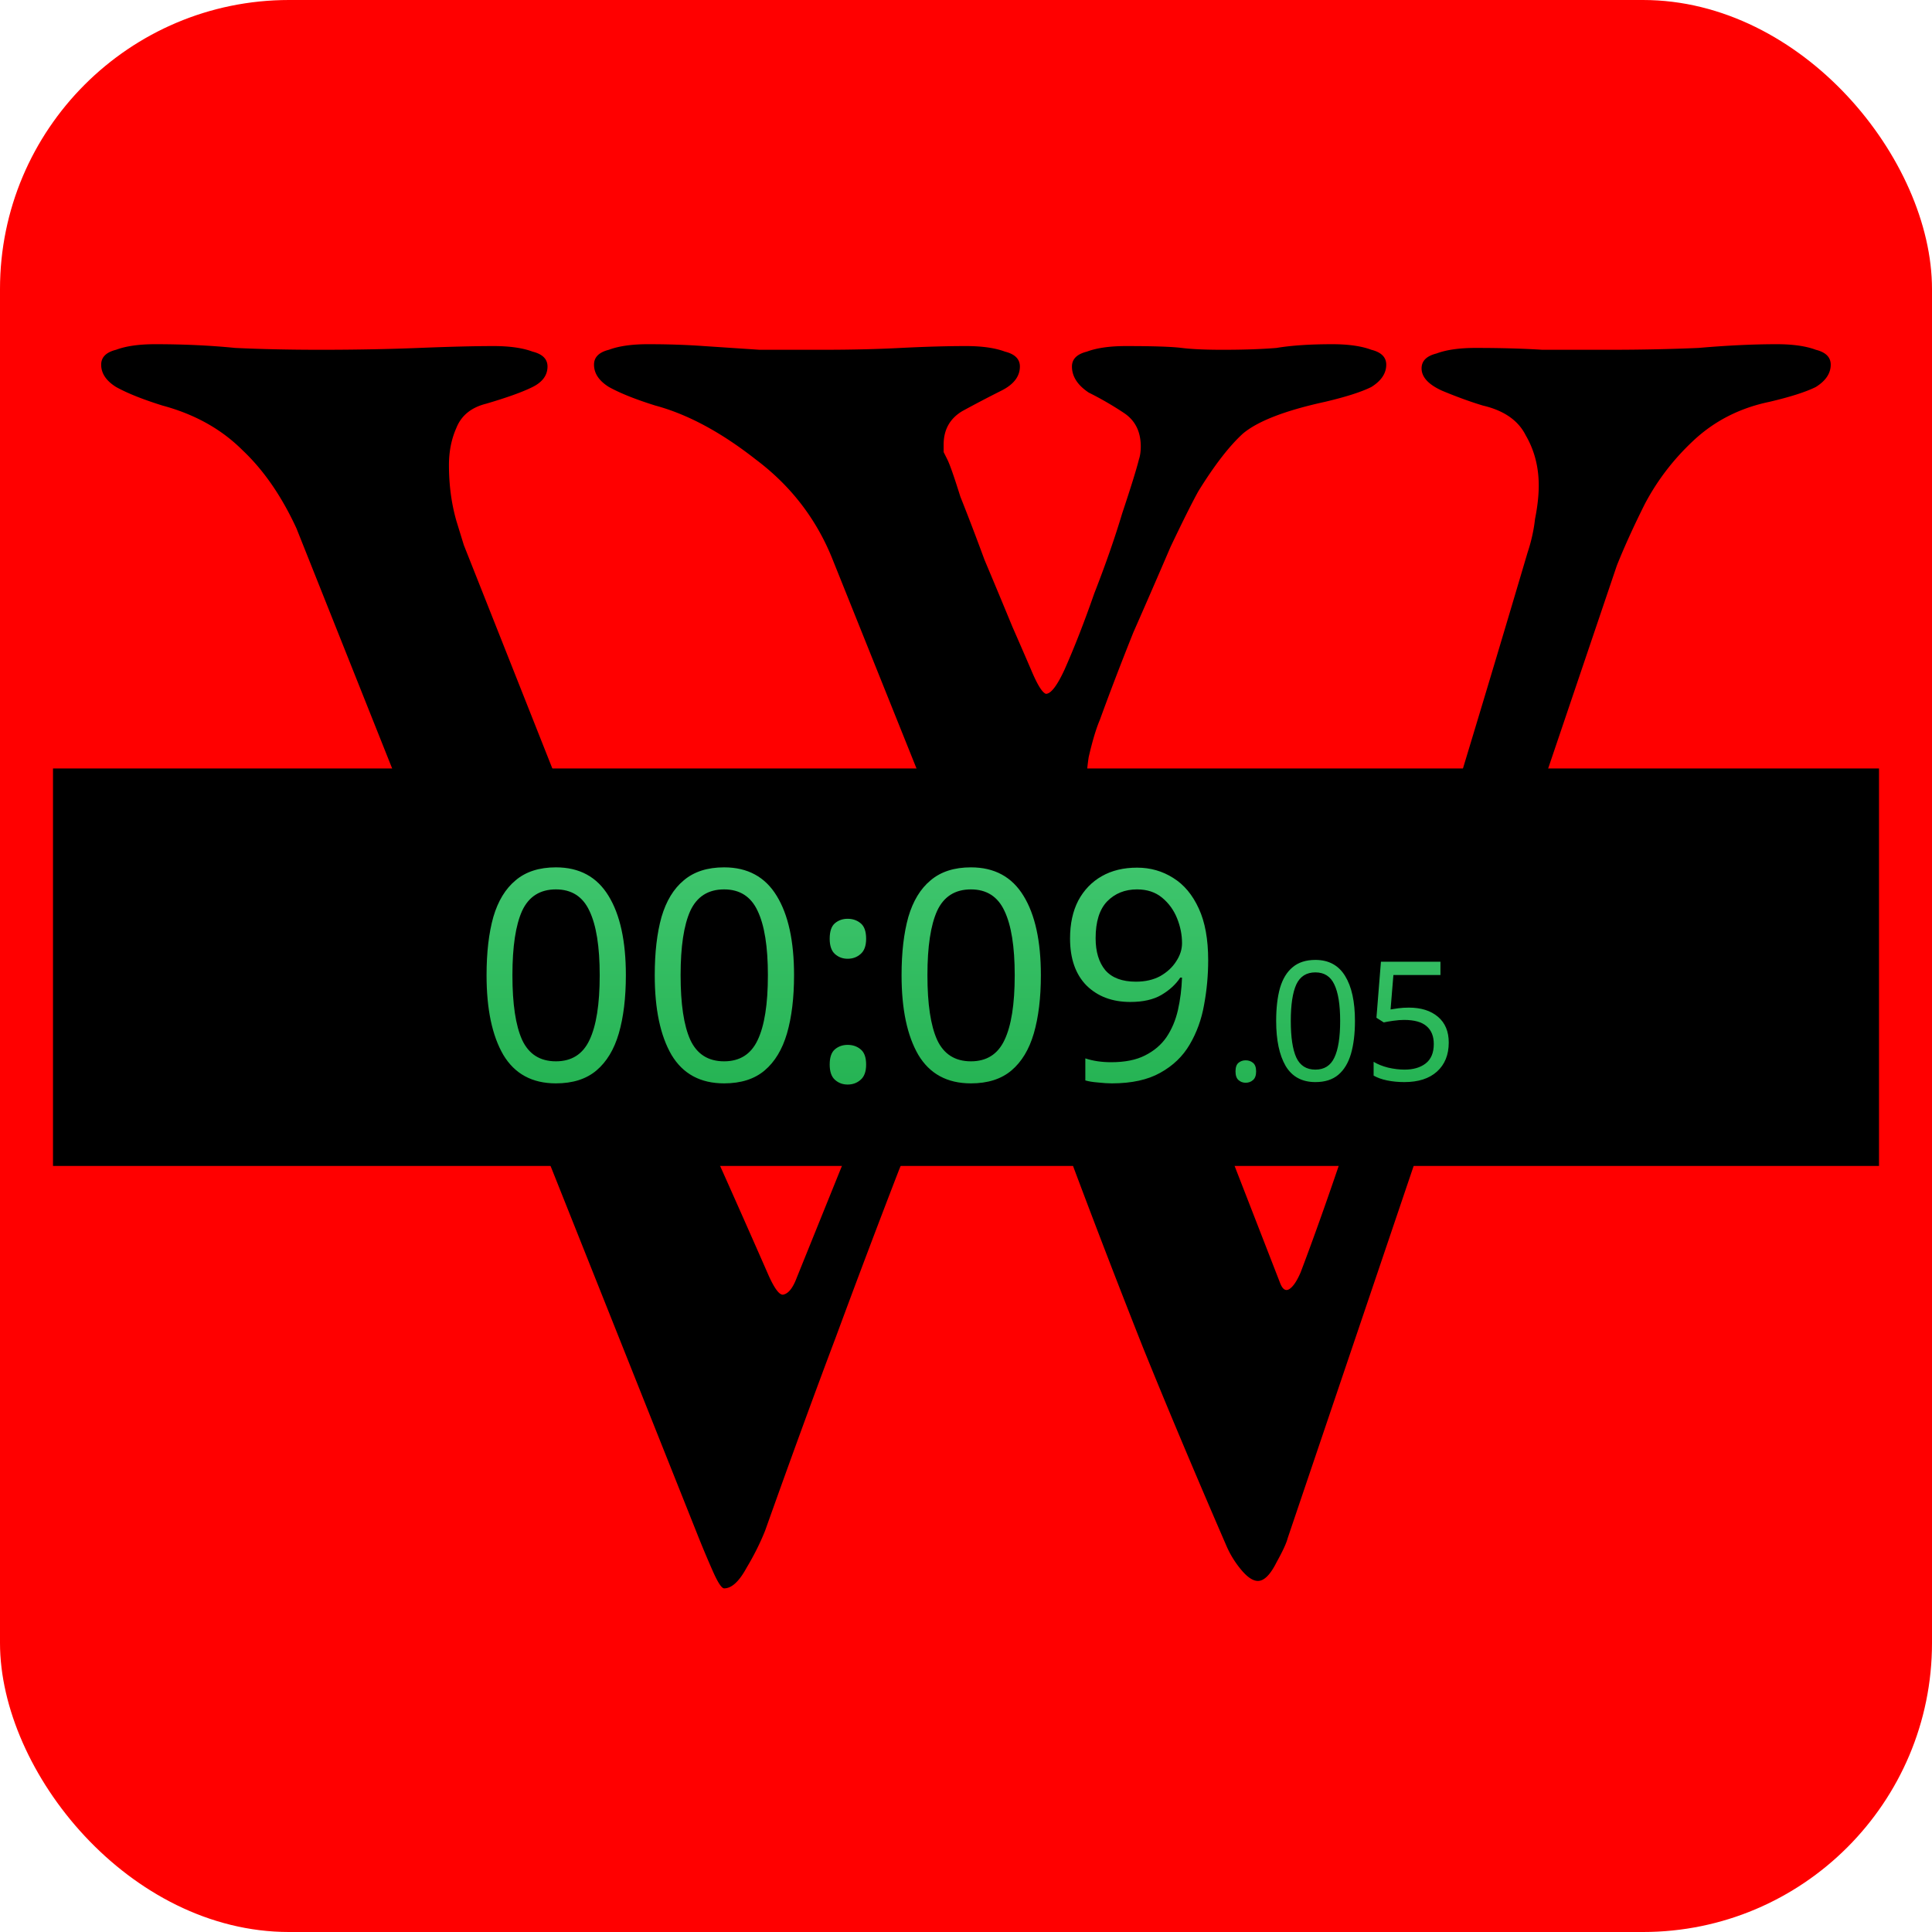<svg width="802" height="802" fill="none" xmlns="http://www.w3.org/2000/svg"><rect width="802" height="802" rx="120" fill="#f00"/><path d="M300.62 659.352c-1.029 0-2.573-2.316-4.632-6.948a422.3 422.3 0 0 1-6.176-14.668L123.06 219.312c-6.176-13.381-13.639-24.189-22.388-32.424-8.75-8.749-19.815-14.925-33.196-18.528-8.235-2.573-14.668-5.147-19.3-7.72-4.117-2.573-6.176-5.661-6.176-9.264 0-3.088 2.059-5.147 6.176-6.176 4.117-1.544 9.521-2.316 16.212-2.316 11.837 0 22.903.515 33.196 1.544 10.808.515 22.645.772 35.512.772 14.411 0 28.049-.257 40.916-.772 12.867-.515 23.16-.772 30.88-.772 6.691 0 12.095.772 16.212 2.316 4.117 1.029 6.176 3.088 6.176 6.176 0 3.603-2.059 6.433-6.176 8.492-4.117 2.059-10.551 4.375-19.3 6.948-6.176 1.544-10.293 4.889-12.352 10.036-2.059 4.632-3.088 9.779-3.088 15.44 0 8.235 1.029 15.955 3.088 23.16l3.088 10.036c11.837 29.851 22.645 57.128 32.424 81.832 9.779 24.704 19.3 48.636 28.564 71.796a14338.783 14338.783 0 0 1 30.108 70.252c10.808 23.675 22.645 50.18 35.512 79.516 2.573 5.661 4.632 8.235 6.176 7.72 2.059-.515 3.86-2.831 5.404-6.948l60.216-148.996c1.544-4.117 2.573-7.463 3.088-10.036 1.029-3.088 1.544-5.661 1.544-7.72 0-3.088-.515-6.176-1.544-9.264-1.029-3.603-2.573-7.977-4.632-13.124l-44.004-109.624c-6.691-16.469-17.241-30.108-31.652-40.916-14.411-11.323-28.307-18.785-41.688-22.388-8.235-2.573-14.668-5.147-19.3-7.72-4.117-2.573-6.176-5.661-6.176-9.264 0-3.088 2.059-5.147 6.176-6.176 4.117-1.544 9.521-2.316 16.212-2.316 8.235 0 15.955.257 23.16.772l23.16 1.544h26.248c11.837 0 22.645-.257 32.424-.772 10.293-.515 19.3-.772 27.02-.772 6.691 0 12.095.772 16.212 2.316 4.117 1.029 6.176 3.088 6.176 6.176 0 4.117-2.573 7.463-7.72 10.036a512.468 512.468 0 0 0-16.212 8.492c-5.147 3.088-7.72 7.72-7.72 13.896v3.088l1.544 3.088c1.029 2.059 2.831 7.205 5.404 15.44 3.088 7.72 6.433 16.469 10.036 26.248a3855.531 3855.531 0 0 1 11.58 27.792 2905.61 2905.61 0 0 1 7.72 17.756c2.573 6.176 4.632 9.521 6.176 10.036 2.059 0 4.632-3.345 7.72-10.036 4.117-9.264 8.235-19.815 12.352-31.652 4.632-11.837 8.492-22.903 11.58-33.196 3.603-10.808 5.919-18.271 6.948-22.388.515-1.544.772-3.345.772-5.404 0-6.176-2.316-10.808-6.948-13.896a136.19 136.19 0 0 0-14.668-8.492c-4.632-3.088-6.948-6.691-6.948-10.808 0-3.088 2.059-5.147 6.176-6.176 4.117-1.544 9.521-2.316 16.212-2.316 11.323 0 19.043.257 23.16.772 4.117.515 9.779.772 16.984.772 8.749 0 16.212-.257 22.388-.772 6.176-1.029 13.896-1.544 23.16-1.544 6.691 0 12.095.772 16.212 2.316 4.117 1.029 6.176 3.088 6.176 6.176 0 3.603-2.059 6.691-6.176 9.264-4.117 2.059-10.551 4.117-19.3 6.176-16.469 3.603-27.792 7.977-33.968 13.124-5.661 5.147-11.837 13.124-18.528 23.932-2.573 4.632-6.433 12.352-11.58 23.16a4065.956 4065.956 0 0 1-15.44 35.512c-5.147 12.867-9.779 24.961-13.896 36.284-1.544 3.603-3.088 8.749-4.632 15.44-1.029 6.691-1.029 11.323 0 13.896l79.516 204.58c1.029 2.573 2.316 3.345 3.86 2.316 1.544-1.029 3.088-3.345 4.632-6.948 12.867-33.968 27.277-77.457 43.232-130.468 16.469-53.011 33.453-109.109 50.952-168.296 1.544-4.632 2.573-9.264 3.088-13.896 1.029-5.147 1.544-9.779 1.544-13.896 0-7.72-1.801-14.668-5.404-20.844-3.088-6.176-9.007-10.293-17.756-12.352-5.147-1.544-10.808-3.603-16.984-6.176-5.661-2.573-8.492-5.661-8.492-9.264 0-3.088 2.059-5.147 6.176-6.176 4.117-1.544 9.521-2.316 16.212-2.316 10.293 0 19.557.257 27.792.772h27.792c12.867 0 25.219-.257 37.056-.772 11.837-1.029 22.645-1.544 32.424-1.544 6.691 0 12.095.772 16.212 2.316 4.117 1.029 6.176 3.088 6.176 6.176 0 3.603-2.059 6.691-6.176 9.264-4.117 2.059-10.551 4.117-19.3 6.176-12.352 2.573-22.903 7.977-31.652 16.212-8.235 7.72-14.925 16.469-20.072 26.248-4.632 9.264-8.492 17.756-11.58 25.476L534.536 638.508c-.515 2.059-2.059 5.404-4.632 10.036-2.573 5.147-5.147 7.72-7.72 7.72-2.059 0-4.375-1.544-6.948-4.632-2.573-3.088-4.632-6.433-6.176-10.036-13.381-30.88-24.961-58.415-34.74-82.604a4376.015 4376.015 0 0 1-28.564-74.112c-8.749-24.704-19.3-51.981-31.652-81.832-1.544-3.603-2.831-4.889-3.86-3.86-1.029.515-2.573 3.345-4.632 8.492-12.352 29.336-23.16 55.327-32.424 77.972a5051.228 5051.228 0 0 0-26.248 69.48c-8.749 23.16-18.528 49.923-29.336 80.288-2.059 5.147-4.632 10.293-7.72 15.44-3.088 5.661-6.176 8.492-9.264 8.492Z" fill="#000"/><path fill="#000" d="M22 319h758v165H22z"/><path d="M259.806 404.824c0 9.353-.976 17.405-2.928 24.156-1.952 6.669-5.043 11.793-9.272 15.372-4.229 3.579-9.841 5.368-16.836 5.368-9.841 0-17.121-3.945-21.838-11.834-4.636-7.971-6.954-18.991-6.954-33.062 0-9.435.935-17.487 2.806-24.156 1.952-6.669 5.043-11.753 9.272-15.25 4.229-3.579 9.801-5.368 16.714-5.368 9.76 0 17.039 3.945 21.838 11.834 4.799 7.808 7.198 18.788 7.198 32.94Zm-47.092 0c0 11.956 1.342 20.903 4.026 26.84 2.765 5.937 7.442 8.906 14.03 8.906 6.507 0 11.143-2.928 13.908-8.784 2.847-5.937 4.27-14.925 4.27-26.962 0-11.875-1.423-20.781-4.27-26.718-2.765-5.937-7.401-8.906-13.908-8.906-6.588 0-11.265 2.969-14.03 8.906-2.684 5.937-4.026 14.843-4.026 26.718Zm116.908 0c0 9.353-.976 17.405-2.928 24.156-1.952 6.669-5.042 11.793-9.272 15.372-4.229 3.579-9.841 5.368-16.836 5.368-9.841 0-17.12-3.945-21.838-11.834-4.636-7.971-6.954-18.991-6.954-33.062 0-9.435.936-17.487 2.806-24.156 1.952-6.669 5.043-11.753 9.272-15.25 4.23-3.579 9.801-5.368 16.714-5.368 9.76 0 17.04 3.945 21.838 11.834 4.799 7.808 7.198 18.788 7.198 32.94Zm-47.092 0c0 11.956 1.342 20.903 4.026 26.84 2.766 5.937 7.442 8.906 14.03 8.906 6.507 0 11.143-2.928 13.908-8.784 2.847-5.937 4.27-14.925 4.27-26.962 0-11.875-1.423-20.781-4.27-26.718-2.765-5.937-7.401-8.906-13.908-8.906-6.588 0-11.264 2.969-14.03 8.906-2.684 5.937-4.026 14.843-4.026 26.718Zm61.887-15.128c0-3.091.732-5.246 2.196-6.466 1.464-1.22 3.212-1.83 5.246-1.83 2.114 0 3.904.61 5.368 1.83 1.545 1.22 2.318 3.375 2.318 6.466 0 2.928-.773 5.043-2.318 6.344-1.464 1.301-3.254 1.952-5.368 1.952-2.034 0-3.782-.651-5.246-1.952-1.464-1.301-2.196-3.416-2.196-6.344Zm0 52.216c0-3.009.732-5.124 2.196-6.344 1.464-1.22 3.212-1.83 5.246-1.83 2.114 0 3.904.61 5.368 1.83 1.545 1.22 2.318 3.335 2.318 6.344 0 2.928-.773 5.043-2.318 6.344-1.464 1.301-3.254 1.952-5.368 1.952-2.034 0-3.782-.651-5.246-1.952-1.464-1.301-2.196-3.416-2.196-6.344Zm87.666-37.088c0 9.353-.976 17.405-2.928 24.156-1.952 6.669-5.042 11.793-9.272 15.372-4.229 3.579-9.841 5.368-16.836 5.368-9.841 0-17.12-3.945-21.838-11.834-4.636-7.971-6.954-18.991-6.954-33.062 0-9.435.936-17.487 2.806-24.156 1.952-6.669 5.043-11.753 9.272-15.25 4.23-3.579 9.801-5.368 16.714-5.368 9.76 0 17.04 3.945 21.838 11.834 4.799 7.808 7.198 18.788 7.198 32.94Zm-47.092 0c0 11.956 1.342 20.903 4.026 26.84 2.766 5.937 7.442 8.906 14.03 8.906 6.507 0 11.143-2.928 13.908-8.784 2.847-5.937 4.27-14.925 4.27-26.962 0-11.875-1.423-20.781-4.27-26.718-2.765-5.937-7.401-8.906-13.908-8.906-6.588 0-11.264 2.969-14.03 8.906-2.684 5.937-4.026 14.843-4.026 26.718Zm116.543-6.222c0 6.263-.57 12.444-1.708 18.544-1.058 6.019-3.05 11.509-5.978 16.47-2.847 4.88-6.914 8.784-12.2 11.712-5.206 2.928-11.916 4.392-20.13 4.392-1.627 0-3.538-.122-5.734-.366-2.115-.163-3.864-.447-5.246-.854v-9.15c3.172 1.057 6.75 1.586 10.736 1.586 5.693 0 10.37-.935 14.03-2.806 3.741-1.871 6.71-4.392 8.906-7.564 2.196-3.253 3.782-6.995 4.758-11.224.976-4.311 1.545-8.825 1.708-13.542h-.732c-1.79 2.765-4.392 5.165-7.808 7.198-3.335 1.952-7.646 2.928-12.932 2.928-7.483 0-13.542-2.277-18.178-6.832-4.555-4.636-6.832-11.143-6.832-19.52 0-6.1 1.138-11.346 3.416-15.738 2.358-4.392 5.612-7.767 9.76-10.126 4.148-2.359 9.028-3.538 14.64-3.538 5.53 0 10.532 1.423 15.006 4.27 4.473 2.765 8.011 6.995 10.614 12.688 2.602 5.612 3.904 12.769 3.904 21.472ZM472.01 369.2c-5.043 0-9.191 1.667-12.444 5.002-3.172 3.335-4.758 8.418-4.758 15.25 0 5.612 1.342 10.045 4.026 13.298 2.765 3.172 6.994 4.758 12.688 4.758 3.904 0 7.279-.773 10.126-2.318 2.846-1.627 5.042-3.66 6.588-6.1 1.626-2.44 2.44-4.961 2.44-7.564 0-3.497-.692-6.954-2.074-10.37-1.383-3.416-3.457-6.263-6.222-8.54-2.766-2.277-6.222-3.416-10.37-3.416Zm40.868 75.574c0-1.702.414-2.898 1.242-3.588.828-.69 1.817-1.035 2.967-1.035 1.196 0 2.208.345 3.036 1.035.874.69 1.311 1.886 1.311 3.588 0 1.656-.437 2.852-1.311 3.588-.828.736-1.84 1.104-3.036 1.104-1.15 0-2.139-.368-2.967-1.104-.828-.736-1.242-1.932-1.242-3.588Zm49.582-20.976c0 5.29-.552 9.844-1.656 13.662-1.104 3.772-2.852 6.67-5.244 8.694-2.392 2.024-5.566 3.036-9.522 3.036-5.566 0-9.683-2.231-12.351-6.693-2.622-4.508-3.933-10.741-3.933-18.699 0-5.336.529-9.89 1.587-13.662 1.104-3.772 2.852-6.647 5.244-8.625 2.392-2.024 5.543-3.036 9.453-3.036 5.52 0 9.637 2.231 12.351 6.693 2.714 4.416 4.071 10.626 4.071 18.63Zm-26.634 0c0 6.762.759 11.822 2.277 15.18 1.564 3.358 4.209 5.037 7.935 5.037 3.68 0 6.302-1.656 7.866-4.968 1.61-3.358 2.415-8.441 2.415-15.249 0-6.716-.805-11.753-2.415-15.111-1.564-3.358-4.186-5.037-7.866-5.037-3.726 0-6.371 1.679-7.935 5.037-1.518 3.358-2.277 8.395-2.277 15.111Zm49.008-5.52c5.06 0 9.085 1.265 12.075 3.795 2.99 2.53 4.485 6.095 4.485 10.695 0 5.106-1.633 9.131-4.899 12.075-3.22 2.898-7.728 4.347-13.524 4.347-2.53 0-4.922-.23-7.176-.69-2.208-.46-4.071-1.127-5.589-2.001v-5.727c1.656 1.012 3.657 1.817 6.003 2.415 2.392.552 4.669.828 6.831.828 3.634 0 6.555-.851 8.763-2.553 2.254-1.748 3.381-4.439 3.381-8.073 0-3.22-.989-5.681-2.967-7.383-1.978-1.748-5.106-2.622-9.384-2.622-1.288 0-2.76.115-4.416.345-1.656.23-2.99.46-4.002.69l-3.036-1.932 1.863-23.253h24.702v5.52h-19.527l-1.173 14.283c.782-.138 1.84-.299 3.174-.483 1.334-.184 2.806-.276 4.416-.276Z" fill="url(#a)"/><defs><linearGradient id="a" x1="401" y1="318.5" x2="401" y2="484.5" gradientUnits="userSpaceOnUse"><stop stop-color="#4ACD79"/><stop offset="1" stop-color="#1CAD4A"/></linearGradient></defs></svg>
